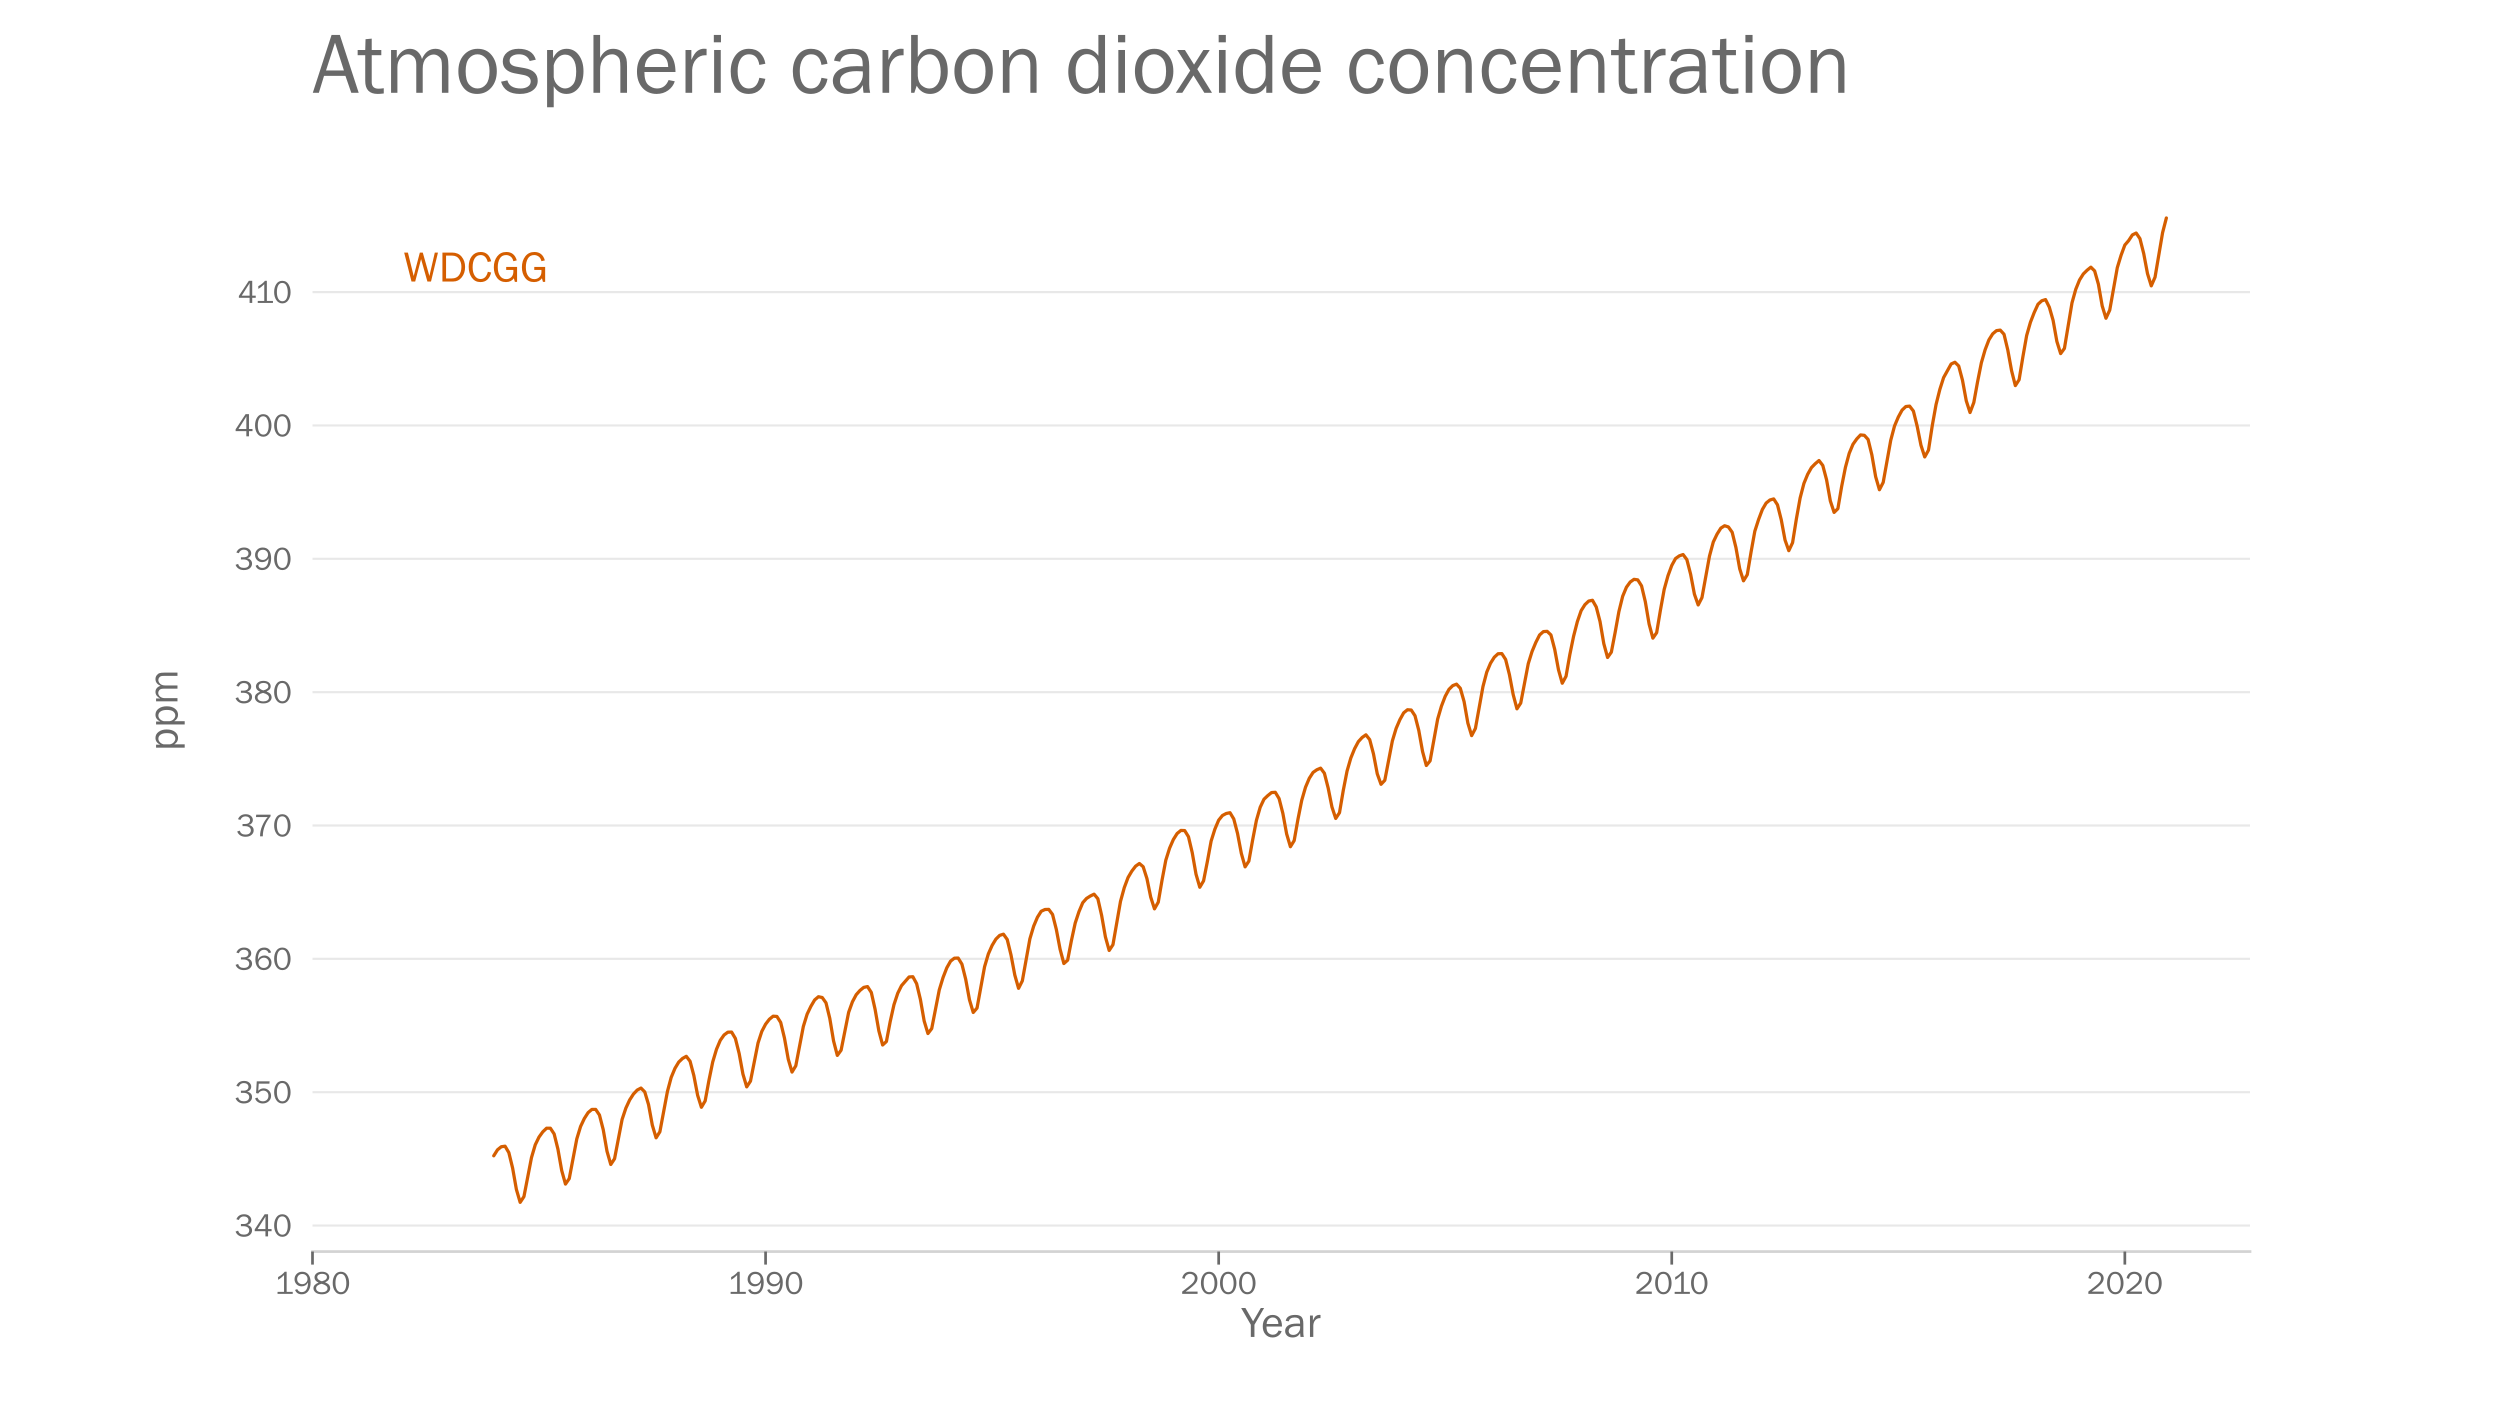 <?xml version="1.0" encoding="utf-8" standalone="no"?>
<!DOCTYPE svg PUBLIC "-//W3C//DTD SVG 1.1//EN"
  "http://www.w3.org/Graphics/SVG/1.1/DTD/svg11.dtd">
<!-- Created with matplotlib (https://matplotlib.org/) -->
<svg height="648pt" version="1.1" viewBox="0 0 1152 648" width="1152pt" xmlns="http://www.w3.org/2000/svg" xmlns:xlink="http://www.w3.org/1999/xlink">
 <defs>
  <style type="text/css">*{stroke-linecap:butt;stroke-linejoin:round;}</style>
 </defs>
 <g id="figure_1">
  <g id="patch_1">
   <path d="M 0 648 
L 1152 648 
L 1152 0 
L 0 0 
z
" style="fill:#ffffff;"/>
  </g>
  <g id="axes_1">
   <g id="patch_2">
    <path d="M 144 576.72 
L 1036.8 576.72 
L 1036.8 77.76 
L 144 77.76 
z
" style="fill:none;"/>
   </g>
   <g id="patch_3">
    <path d="M 144 576.72 
L 1036.8 576.72 
" style="fill:none;stroke:#d3d3d3;stroke-linecap:square;stroke-linejoin:miter;stroke-width:1.25;"/>
   </g>
   <g id="matplotlib.axis_1">
    <g id="xtick_1">
     <g id="line2d_1">
      <defs>
       <path d="M 0 0 
L 0 6 
" id="m686fba9d34" style="stroke:#696969;stroke-width:1.25;"/>
      </defs>
      <g>
       <use style="fill:#696969;stroke:#696969;stroke-width:1.25;" x="144" xlink:href="#m686fba9d34" y="576.72"/>
      </g>
     </g>
     <g id="text_1">
      <!-- 1980 -->
      <g style="fill:#696969;" transform="translate(126.511 596.218)scale(0.15 -0.15)">
       <defs>
        <path d="M 55.859 6.203 
L 55.859 0 
L 9.188 0 
L 9.188 6.203 
L 29.203 6.203 
L 29.203 57.672 
Q 20.359 48.438 10.844 43.266 
L 10.844 51.656 
Q 23.969 58.547 31.203 68.016 
L 37.156 68.016 
L 37.156 6.203 
z
" id="FranklinGothic-Book-49"/>
        <path d="M 5.719 12.156 
L 12.406 14.594 
Q 16.547 5.375 26.375 5.375 
Q 35.891 5.375 40.703 13.375 
Q 45.516 21.391 45.656 35.109 
Q 39.109 23.094 25.984 23.094 
Q 16.703 23.094 10.406 29.422 
Q 4.109 35.75 4.109 45.062 
Q 4.109 54.547 10.719 61.281 
Q 17.328 68.016 27.594 68.016 
Q 40.141 68.016 46.828 59.203 
Q 53.516 50.391 53.516 34.969 
Q 53.516 18.75 46.438 8.719 
Q 39.359 -1.312 26.266 -1.312 
Q 10.984 -1.312 5.719 12.156 
z
M 27.828 29.781 
Q 34.719 29.781 39.375 34.594 
Q 44.047 39.406 44.047 45.844 
Q 44.047 52.094 39.625 56.578 
Q 35.203 61.078 27.984 61.078 
Q 20.656 61.078 16.406 56.469 
Q 12.156 51.859 12.156 45.219 
Q 12.156 38.094 16.859 33.938 
Q 21.578 29.781 27.828 29.781 
z
" id="FranklinGothic-Book-57"/>
        <path d="M 19.484 34.578 
Q 6.844 40.094 6.844 50.594 
Q 6.844 58.203 13.141 63.109 
Q 19.438 68.016 29.828 68.016 
Q 40.094 68.016 46.141 63.297 
Q 52.203 58.594 52.203 50.984 
Q 52.203 40.375 39.266 35.797 
Q 49.703 30.953 52.359 26.453 
Q 55.031 21.969 55.031 17.484 
Q 55.031 9.469 48.219 4.078 
Q 41.406 -1.312 29.734 -1.312 
Q 17.281 -1.312 10.438 4.172 
Q 3.609 9.672 3.609 17.234 
Q 3.609 28.516 19.484 34.578 
z
M 29.594 38.719 
Q 37.984 40.969 41.453 43.891 
Q 44.922 46.828 44.922 51.219 
Q 44.922 56.344 40.797 59 
Q 36.672 61.672 29.938 61.672 
Q 23.484 61.672 19.375 58.859 
Q 15.281 56.062 15.281 51.312 
Q 15.281 46.625 19.844 43.203 
Q 24.422 39.797 29.594 38.719 
z
M 28.656 31.062 
Q 11.766 27.047 11.766 16.938 
Q 11.766 11.672 16.375 8.328 
Q 21 4.984 29.984 4.984 
Q 37.594 4.984 42.234 8.25 
Q 46.875 11.531 46.875 16.609 
Q 46.875 26.312 28.656 31.062 
z
" id="FranklinGothic-Book-56"/>
        <path d="M 29.391 -1.312 
Q 17.875 -1.312 10.984 8.672 
Q 4.109 18.656 4.109 33.453 
Q 4.109 48 10.641 58 
Q 17.188 68.016 29.156 68.016 
Q 41.656 68.016 48.125 57.562 
Q 54.594 47.125 54.594 33.062 
Q 54.594 19.281 47.953 8.984 
Q 41.312 -1.312 29.391 -1.312 
z
M 29.438 5.219 
Q 37.891 5.219 41.938 12.859 
Q 46 20.516 46 32.078 
Q 46 44.734 41.844 53.125 
Q 37.703 61.531 29.047 61.531 
Q 20.703 61.531 16.625 53.859 
Q 12.547 46.188 12.547 33.688 
Q 12.547 20.703 16.844 12.953 
Q 21.141 5.219 29.438 5.219 
z
" id="FranklinGothic-Book-48"/>
       </defs>
       <use xlink:href="#FranklinGothic-Book-49"/>
       <use x="57.268" xlink:href="#FranklinGothic-Book-57"/>
       <use x="115.91" xlink:href="#FranklinGothic-Book-56"/>
       <use x="174.553" xlink:href="#FranklinGothic-Book-48"/>
      </g>
     </g>
    </g>
    <g id="xtick_2">
     <g id="line2d_2">
      <g>
       <use style="fill:#696969;stroke:#696969;stroke-width:1.25;" x="352.781" xlink:href="#m686fba9d34" y="576.72"/>
      </g>
     </g>
     <g id="text_2">
      <!-- 1990 -->
      <g style="fill:#696969;" transform="translate(335.292 596.218)scale(0.15 -0.15)">
       <use xlink:href="#FranklinGothic-Book-49"/>
       <use x="57.268" xlink:href="#FranklinGothic-Book-57"/>
       <use x="115.91" xlink:href="#FranklinGothic-Book-57"/>
       <use x="174.553" xlink:href="#FranklinGothic-Book-48"/>
      </g>
     </g>
    </g>
    <g id="xtick_3">
     <g id="line2d_3">
      <g>
       <use style="fill:#696969;stroke:#696969;stroke-width:1.25;" x="561.562" xlink:href="#m686fba9d34" y="576.72"/>
      </g>
     </g>
     <g id="text_3">
      <!-- 2000 -->
      <g style="fill:#696969;" transform="translate(543.97 596.218)scale(0.15 -0.15)">
       <defs>
        <path d="M 52.484 6.938 
L 52.484 0 
L 5.172 0 
L 5.172 6.938 
Q 33.203 27.938 38.594 34.594 
Q 44 41.266 44 47.797 
Q 44 53.906 39.453 57.656 
Q 34.906 61.422 29 61.422 
Q 22.906 61.422 18.219 57.297 
Q 13.531 53.172 12.938 46.094 
L 5.172 48.438 
Q 10.062 68.016 29.109 68.016 
Q 39.406 68.016 45.844 62.156 
Q 52.297 56.297 52.297 47.859 
Q 52.297 42.047 49.234 36.672 
Q 46.188 31.297 37.688 23.828 
Q 29.203 16.359 15.719 6.938 
z
" id="FranklinGothic-Book-50"/>
       </defs>
       <use xlink:href="#FranklinGothic-Book-50"/>
       <use x="58.643" xlink:href="#FranklinGothic-Book-48"/>
       <use x="117.285" xlink:href="#FranklinGothic-Book-48"/>
       <use x="175.928" xlink:href="#FranklinGothic-Book-48"/>
      </g>
     </g>
    </g>
    <g id="xtick_4">
     <g id="line2d_4">
      <g>
       <use style="fill:#696969;stroke:#696969;stroke-width:1.25;" x="770.343" xlink:href="#m686fba9d34" y="576.72"/>
      </g>
     </g>
     <g id="text_4">
      <!-- 2010 -->
      <g style="fill:#696969;" transform="translate(753.276 596.218)scale(0.15 -0.15)">
       <use xlink:href="#FranklinGothic-Book-50"/>
       <use x="58.643" xlink:href="#FranklinGothic-Book-48"/>
       <use x="113.535" xlink:href="#FranklinGothic-Book-49"/>
       <use x="168.928" xlink:href="#FranklinGothic-Book-48"/>
      </g>
     </g>
    </g>
    <g id="xtick_5">
     <g id="line2d_5">
      <g>
       <use style="fill:#696969;stroke:#696969;stroke-width:1.25;" x="979.124" xlink:href="#m686fba9d34" y="576.72"/>
      </g>
     </g>
     <g id="text_5">
      <!-- 2020 -->
      <g style="fill:#696969;" transform="translate(961.532 596.218)scale(0.15 -0.15)">
       <use xlink:href="#FranklinGothic-Book-50"/>
       <use x="58.643" xlink:href="#FranklinGothic-Book-48"/>
       <use x="117.285" xlink:href="#FranklinGothic-Book-50"/>
       <use x="175.928" xlink:href="#FranklinGothic-Book-48"/>
      </g>
     </g>
    </g>
    <g id="text_6">
     <!-- Year -->
     <g style="fill:#696969;" transform="translate(572.109 616.048)scale(0.2 -0.2)">
      <defs>
       <path d="M 52 66.656 
L 29.688 28.031 
L 29.688 0 
L 21.344 0 
L 21.344 28.031 
L -0.984 66.656 
L 8.844 66.656 
L 26.562 35.984 
L 44.391 66.656 
z
" id="FranklinGothic-Book-89"/>
       <path d="M 40.234 14.703 
L 47.359 13.234 
Q 45.406 6.938 39.734 2.812 
Q 34.078 -1.312 26.422 -1.312 
Q 16.312 -1.312 10.062 5.781 
Q 3.812 12.891 3.812 24.422 
Q 3.812 36.188 10.297 43.438 
Q 16.797 50.688 26.609 50.688 
Q 36.281 50.688 42.156 44 
Q 48.047 37.312 48.188 23.969 
L 12.359 23.969 
Q 12.359 12.797 17.047 8.891 
Q 21.734 4.984 26.953 4.984 
Q 36.375 4.984 40.234 14.703 
z
M 39.797 29.688 
Q 39.703 33.844 38.422 37.062 
Q 37.156 40.281 34.125 42.547 
Q 31.109 44.828 26.859 44.828 
Q 21.141 44.828 17.156 40.719 
Q 13.188 36.625 12.703 29.688 
z
" id="FranklinGothic-Book-101"/>
       <path d="M 46.297 0 
L 38.672 0 
Q 38.234 2.344 37.797 8.891 
Q 32.719 -1.312 20.516 -1.312 
Q 12.203 -1.312 7.766 3.078 
Q 3.328 7.469 3.328 13.625 
Q 3.328 21.094 9.672 25.906 
Q 16.016 30.719 31.25 30.719 
Q 33.297 30.719 37.797 30.516 
Q 37.797 36.375 36.891 38.984 
Q 35.984 41.609 33.047 43.172 
Q 30.125 44.734 25.344 44.734 
Q 13.672 44.734 11.766 35.844 
L 4.688 37.062 
Q 7.281 50.688 26.469 50.688 
Q 36.672 50.688 40.938 46.172 
Q 45.219 41.656 45.219 30.516 
L 45.219 9.578 
Q 45.219 4.344 46.297 0 
z
M 37.797 24.656 
Q 33.109 24.953 30.672 24.953 
Q 21.578 24.953 16.547 21.969 
Q 11.531 19 11.531 13.281 
Q 11.531 9.672 14.234 7.125 
Q 16.938 4.594 22.078 4.594 
Q 29 4.594 33.469 9.625 
Q 37.938 14.656 37.938 21.438 
Q 37.938 22.797 37.797 24.656 
z
" id="FranklinGothic-Book-97"/>
       <path d="M 15.328 0 
L 7.672 0 
L 7.672 49.312 
L 14.406 49.312 
L 14.406 37.797 
Q 17.969 45.953 21.547 48.359 
Q 25.141 50.781 28.906 50.781 
Q 30.078 50.781 31.938 50.594 
L 31.938 43.266 
L 30.375 43.266 
Q 24.031 43.266 19.828 38.531 
Q 15.625 33.797 15.328 26.078 
z
" id="FranklinGothic-Book-114"/>
      </defs>
      <use xlink:href="#FranklinGothic-Book-89"/>
      <use x="45.025" xlink:href="#FranklinGothic-Book-101"/>
      <use x="97.076" xlink:href="#FranklinGothic-Book-97"/>
      <use x="149.957" xlink:href="#FranklinGothic-Book-114"/>
     </g>
    </g>
   </g>
   <g id="matplotlib.axis_2">
    <g id="ytick_1">
     <g id="line2d_6">
      <path clip-path="url(#pc00172d895)" d="M 144 564.732 
L 1036.8 564.732 
" style="fill:none;stroke:#d3d3d3;stroke-linecap:round;stroke-opacity:0.5;"/>
     </g>
     <g id="text_7">
      <!-- 340 -->
      <g style="fill:#696969;" transform="translate(108.112 569.731)scale(0.15 -0.15)">
       <defs>
        <path d="M 19.344 31.344 
L 19.344 37.984 
L 26.953 37.984 
Q 35.297 37.984 38.891 41.406 
Q 42.484 44.828 42.484 49.703 
Q 42.484 55.078 38.469 58.219 
Q 34.469 61.375 28.422 61.375 
Q 17.188 61.375 12.891 50.531 
L 5.375 52.688 
Q 11.812 68.016 29.203 68.016 
Q 38.969 68.016 44.969 62.812 
Q 50.984 57.625 50.984 50.297 
Q 50.984 44.625 47.359 40.406 
Q 43.75 36.188 38.094 35.109 
Q 44.438 34.188 49 29.781 
Q 53.562 25.391 53.562 18.406 
Q 53.562 10.062 46.766 4.375 
Q 39.984 -1.312 28.172 -1.312 
Q 18.797 -1.312 12.125 3.125 
Q 5.469 7.562 2.938 14.938 
L 10.688 17.531 
Q 14.203 5.469 28.031 5.469 
Q 37.016 5.469 40.938 9.297 
Q 44.875 13.141 44.875 18.453 
Q 44.875 24.219 40.156 27.781 
Q 35.453 31.344 26.953 31.344 
z
" id="FranklinGothic-Book-51"/>
        <path d="M 44.094 0 
L 36.031 0 
L 36.031 15.875 
L 3.078 15.875 
L 3.078 21.484 
L 33.641 68.062 
L 44.094 68.062 
L 44.094 22.469 
L 54.891 22.469 
L 54.891 15.875 
L 44.094 15.875 
z
M 36.031 22.469 
L 36.031 54 
Q 36.031 57.422 36.188 61.375 
Q 34.078 57.516 32.562 55.125 
L 11.766 22.469 
z
" id="FranklinGothic-Book-52"/>
       </defs>
       <use xlink:href="#FranklinGothic-Book-51"/>
       <use x="58.643" xlink:href="#FranklinGothic-Book-52"/>
       <use x="117.285" xlink:href="#FranklinGothic-Book-48"/>
      </g>
     </g>
    </g>
    <g id="ytick_2">
     <g id="line2d_7">
      <path clip-path="url(#pc00172d895)" d="M 144 503.285 
L 1036.8 503.285 
" style="fill:none;stroke:#d3d3d3;stroke-linecap:round;stroke-opacity:0.5;"/>
     </g>
     <g id="text_8">
      <!-- 350 -->
      <g style="fill:#696969;" transform="translate(108.112 508.284)scale(0.15 -0.15)">
       <defs>
        <path d="M 48.875 66.656 
L 48.188 59.469 
L 15.438 59.469 
L 14.016 37.844 
Q 21.438 45.125 30.328 45.125 
Q 39.703 45.125 46.516 38.625 
Q 53.328 32.125 53.328 22.016 
Q 53.328 11.766 45.922 5.219 
Q 38.531 -1.312 27.828 -1.312 
Q 19.438 -1.312 12.891 3.078 
Q 6.344 7.469 4.297 14.453 
L 11.422 16.891 
Q 15.828 5.281 27.938 5.281 
Q 35.891 5.281 40.578 9.984 
Q 45.266 14.703 45.266 22.016 
Q 45.266 29.688 40.625 33.984 
Q 35.984 38.281 29.5 38.281 
Q 20.016 38.281 13.812 29.203 
L 7.234 30.609 
L 9.375 66.656 
z
" id="FranklinGothic-Book-53"/>
       </defs>
       <use xlink:href="#FranklinGothic-Book-51"/>
       <use x="58.643" xlink:href="#FranklinGothic-Book-53"/>
       <use x="117.285" xlink:href="#FranklinGothic-Book-48"/>
      </g>
     </g>
    </g>
    <g id="ytick_3">
     <g id="line2d_8">
      <path clip-path="url(#pc00172d895)" d="M 144 441.838 
L 1036.8 441.838 
" style="fill:none;stroke:#d3d3d3;stroke-linecap:round;stroke-opacity:0.5;"/>
     </g>
     <g id="text_9">
      <!-- 360 -->
      <g style="fill:#696969;" transform="translate(108.112 446.837)scale(0.15 -0.15)">
       <defs>
        <path d="M 53.562 53.031 
L 46.047 50.984 
Q 42.188 61.141 31.984 61.141 
Q 13.234 61.141 12.797 30.125 
Q 15.766 37.016 21.234 40.328 
Q 26.703 43.656 32.812 43.656 
Q 42.094 43.656 48.359 37.188 
Q 54.641 30.719 54.641 21.688 
Q 54.641 12.312 47.969 5.5 
Q 41.312 -1.312 30.906 -1.312 
Q 19.094 -1.312 12.078 7.594 
Q 5.078 16.5 5.078 31.844 
Q 5.078 46.828 11.688 57.422 
Q 18.312 68.016 32.172 68.016 
Q 48.141 68.016 53.562 53.031 
z
M 30.766 5.375 
Q 37.844 5.375 42.359 10.031 
Q 46.875 14.703 46.875 21.234 
Q 46.875 27.688 42.453 32.297 
Q 38.031 36.922 31.5 36.922 
Q 24.75 36.922 19.719 32.078 
Q 14.703 27.25 14.703 20.75 
Q 14.703 14.75 19.188 10.062 
Q 23.688 5.375 30.766 5.375 
z
" id="FranklinGothic-Book-54"/>
       </defs>
       <use xlink:href="#FranklinGothic-Book-51"/>
       <use x="58.643" xlink:href="#FranklinGothic-Book-54"/>
       <use x="117.285" xlink:href="#FranklinGothic-Book-48"/>
      </g>
     </g>
    </g>
    <g id="ytick_4">
     <g id="line2d_9">
      <path clip-path="url(#pc00172d895)" d="M 144 380.391 
L 1036.8 380.391 
" style="fill:none;stroke:#d3d3d3;stroke-linecap:round;stroke-opacity:0.5;"/>
     </g>
     <g id="text_10">
      <!-- 370 -->
      <g style="fill:#696969;" transform="translate(108.862 385.391)scale(0.15 -0.15)">
       <defs>
        <path d="M 28.078 0 
L 19.484 0 
Q 19.484 16.75 26.312 32.594 
Q 33.156 48.438 43.062 59.328 
L 6.891 59.328 
L 7.719 66.656 
L 51.766 66.656 
L 51.766 61.672 
Q 39.844 47.312 33.938 31.781 
Q 28.031 16.266 28.031 2.297 
Q 28.031 1.516 28.078 0 
z
" id="FranklinGothic-Book-55"/>
       </defs>
       <use xlink:href="#FranklinGothic-Book-51"/>
       <use x="53.643" xlink:href="#FranklinGothic-Book-55"/>
       <use x="112.285" xlink:href="#FranklinGothic-Book-48"/>
      </g>
     </g>
    </g>
    <g id="ytick_5">
     <g id="line2d_10">
      <path clip-path="url(#pc00172d895)" d="M 144 318.945 
L 1036.8 318.945 
" style="fill:none;stroke:#d3d3d3;stroke-linecap:round;stroke-opacity:0.5;"/>
     </g>
     <g id="text_11">
      <!-- 380 -->
      <g style="fill:#696969;" transform="translate(108.112 323.944)scale(0.15 -0.15)">
       <use xlink:href="#FranklinGothic-Book-51"/>
       <use x="58.643" xlink:href="#FranklinGothic-Book-56"/>
       <use x="117.285" xlink:href="#FranklinGothic-Book-48"/>
      </g>
     </g>
    </g>
    <g id="ytick_6">
     <g id="line2d_11">
      <path clip-path="url(#pc00172d895)" d="M 144 257.498 
L 1036.8 257.498 
" style="fill:none;stroke:#d3d3d3;stroke-linecap:round;stroke-opacity:0.5;"/>
     </g>
     <g id="text_12">
      <!-- 390 -->
      <g style="fill:#696969;" transform="translate(108.112 262.497)scale(0.15 -0.15)">
       <use xlink:href="#FranklinGothic-Book-51"/>
       <use x="58.643" xlink:href="#FranklinGothic-Book-57"/>
       <use x="117.285" xlink:href="#FranklinGothic-Book-48"/>
      </g>
     </g>
    </g>
    <g id="ytick_7">
     <g id="line2d_12">
      <path clip-path="url(#pc00172d895)" d="M 144 196.051 
L 1036.8 196.051 
" style="fill:none;stroke:#d3d3d3;stroke-linecap:round;stroke-opacity:0.5;"/>
     </g>
     <g id="text_13">
      <!-- 400 -->
      <g style="fill:#696969;" transform="translate(108.112 201.05)scale(0.15 -0.15)">
       <use xlink:href="#FranklinGothic-Book-52"/>
       <use x="58.643" xlink:href="#FranklinGothic-Book-48"/>
       <use x="117.285" xlink:href="#FranklinGothic-Book-48"/>
      </g>
     </g>
    </g>
    <g id="ytick_8">
     <g id="line2d_13">
      <path clip-path="url(#pc00172d895)" d="M 144 134.604 
L 1036.8 134.604 
" style="fill:none;stroke:#d3d3d3;stroke-linecap:round;stroke-opacity:0.5;"/>
     </g>
     <g id="text_14">
      <!-- 410 -->
      <g style="fill:#696969;" transform="translate(109.612 139.604)scale(0.15 -0.15)">
       <use xlink:href="#FranklinGothic-Book-52"/>
       <use x="51.893" xlink:href="#FranklinGothic-Book-49"/>
       <use x="107.285" xlink:href="#FranklinGothic-Book-48"/>
      </g>
     </g>
    </g>
    <g id="text_15">
     <!-- ppm -->
     <g style="fill:#696969;" transform="translate(81.78 346.063)rotate(-90)scale(0.2 -0.2)">
      <defs>
       <path d="M 15.328 -16.656 
L 7.672 -16.656 
L 7.672 49.312 
L 14.547 49.312 
L 14.547 39.75 
Q 19.781 50.688 30.125 50.688 
Q 38.875 50.688 44.234 43.375 
Q 49.609 36.078 49.609 24.906 
Q 49.609 12.844 44.094 5.766 
Q 38.578 -1.312 29.938 -1.312 
Q 20.656 -1.312 15.328 7.516 
z
M 15.328 31.781 
L 15.328 17.922 
Q 16.062 12.312 20.062 8.641 
Q 24.078 4.984 28.422 4.984 
Q 33.453 4.984 37.328 9.375 
Q 41.219 13.766 41.219 24.562 
Q 41.219 33.891 37.703 38.938 
Q 34.188 44 28.375 44 
Q 23.781 44 20.141 40.422 
Q 16.5 36.859 15.328 31.781 
z
" id="FranklinGothic-Book-112"/>
       <path d="M 73.734 0 
L 66.266 0 
L 66.266 30.672 
Q 66.266 35.406 65.594 37.766 
Q 64.938 40.141 62.391 42.109 
Q 59.859 44.094 56.688 44.094 
Q 52.297 44.094 48.219 40.062 
Q 44.141 36.031 44.141 27.781 
L 44.141 0 
L 36.719 0 
L 36.719 32.469 
Q 36.719 38.969 33.609 41.656 
Q 30.516 44.344 27.094 44.344 
Q 22.219 44.344 18.594 40.141 
Q 14.984 35.938 14.984 29.5 
L 14.984 0 
L 7.672 0 
L 7.672 49.312 
L 14.266 49.312 
L 14.266 39.844 
Q 19.781 50.688 29.438 50.688 
Q 34.766 50.688 38.469 47.219 
Q 42.188 43.75 43.266 38.875 
Q 48.344 50.688 58.844 50.688 
Q 63.875 50.688 67.656 47.797 
Q 71.438 44.922 72.578 41.188 
Q 73.734 37.453 73.734 30.672 
z
" id="FranklinGothic-Book-109"/>
      </defs>
      <use xlink:href="#FranklinGothic-Book-112"/>
      <use x="53.418" xlink:href="#FranklinGothic-Book-112"/>
      <use x="106.836" xlink:href="#FranklinGothic-Book-109"/>
     </g>
    </g>
   </g>
   <g id="text_16">
    <!-- Atmospheric carbon dioxide concentration -->
    <g style="fill:#696969;" transform="translate(144 42.76)scale(0.4 -0.4)">
     <defs>
      <path d="M 53.219 0 
L 44.672 0 
L 37.938 19.484 
L 13.281 19.484 
L 7.328 0 
L 0.344 0 
L 21.969 66.656 
L 31.5 66.656 
z
M 36.188 25.734 
L 25.922 57.766 
L 15.578 25.734 
z
" id="FranklinGothic-Book-65"/>
      <path d="M 30.031 5.281 
L 30.031 -0.781 
Q 25.984 -1.312 23 -1.312 
Q 8.688 -1.312 8.688 13.625 
L 8.688 43.312 
L -0.047 43.312 
L -0.047 49.312 
L 8.688 49.312 
L 9.031 61.719 
L 16.156 62.406 
L 16.156 49.312 
L 27.203 49.312 
L 27.203 43.312 
L 16.156 43.312 
L 16.156 12.359 
Q 16.156 4.734 24.078 4.734 
Q 26.703 4.734 30.031 5.281 
z
" id="FranklinGothic-Book-116"/>
      <path d="M 25.344 -1.312 
Q 15.188 -1.312 9.5 6.203 
Q 3.812 13.719 3.812 24.859 
Q 3.812 36.625 10.203 43.656 
Q 16.609 50.688 26.125 50.688 
Q 36.328 50.688 42.203 43.281 
Q 48.094 35.891 48.094 24.812 
Q 48.094 13.281 41.75 5.984 
Q 35.406 -1.312 25.344 -1.312 
z
M 25.922 4.984 
Q 31.781 4.984 35.734 9.812 
Q 39.703 14.656 39.703 24.859 
Q 39.703 35.109 35.547 39.719 
Q 31.391 44.344 25.828 44.344 
Q 20.125 44.344 16.156 39.672 
Q 12.203 35.016 12.203 24.906 
Q 12.203 14.203 16.156 9.594 
Q 20.125 4.984 25.922 4.984 
z
" id="FranklinGothic-Book-111"/>
      <path d="M 1.031 12.797 
L 8.344 14.312 
Q 10.797 4.984 23.781 4.984 
Q 28.562 4.984 31.875 7.125 
Q 35.203 9.281 35.203 13.188 
Q 35.203 19 26.766 20.562 
L 16.359 22.516 
Q 10.25 23.688 6.641 27.094 
Q 3.031 30.516 3.031 36.141 
Q 3.031 42.328 7.953 46.5 
Q 12.891 50.688 21.234 50.688 
Q 37.312 50.688 41.062 38.141 
L 34.031 36.625 
Q 31 44.344 21.578 44.344 
Q 16.891 44.344 13.891 42.406 
Q 10.891 40.484 10.891 37.016 
Q 10.891 31.547 18.562 30.125 
L 28.172 28.422 
Q 43.266 25.688 43.266 13.812 
Q 43.266 7.031 37.641 2.859 
Q 32.031 -1.312 22.703 -1.312 
Q 5.172 -1.312 1.031 12.797 
z
" id="FranklinGothic-Book-115"/>
      <path d="M 46.344 0 
L 38.672 0 
L 38.672 29.938 
Q 38.672 35.203 38.016 37.844 
Q 37.359 40.484 34.891 42.406 
Q 32.422 44.344 29.203 44.344 
Q 23.297 44.344 19.312 39.5 
Q 15.328 34.672 15.328 26.562 
L 15.328 0 
L 7.672 0 
L 7.672 66.656 
L 15.328 66.656 
L 15.328 40.234 
Q 20.562 50.688 30.281 50.688 
Q 34.625 50.688 38.016 48.969 
Q 41.406 47.266 43.203 44.484 
Q 45.016 41.703 45.672 38.984 
Q 46.344 36.281 46.344 29.938 
z
" id="FranklinGothic-Book-104"/>
      <path d="M 15.578 66.656 
L 15.578 58.156 
L 7.328 58.156 
L 7.328 66.656 
z
M 15.328 49.312 
L 15.328 0 
L 7.672 0 
L 7.672 49.312 
z
" id="FranklinGothic-Book-105"/>
      <path d="M 36.812 17.281 
L 43.75 16.062 
Q 42.281 7.906 37.25 3.297 
Q 32.234 -1.312 24.703 -1.312 
Q 14.5 -1.312 9.156 6.203 
Q 3.812 13.719 3.812 24.562 
Q 3.812 35.797 9.453 43.234 
Q 15.094 50.688 24.812 50.688 
Q 32.859 50.688 37.719 45.875 
Q 42.578 41.062 43.75 33.453 
L 36.812 32.125 
Q 34.859 44.344 25 44.344 
Q 18.656 44.344 15.234 38.938 
Q 11.812 33.547 11.812 24.953 
Q 11.812 15.484 15.203 10.234 
Q 18.609 4.984 24.75 4.984 
Q 34.281 4.984 36.812 17.281 
z
" id="FranklinGothic-Book-99"/>
      <path id="FranklinGothic-Book-32"/>
      <path d="M 11.375 0 
L 7.672 0 
L 7.672 66.656 
L 15.328 66.656 
L 15.328 41.109 
Q 20.609 50.688 29.891 50.688 
Q 38.375 50.688 44.109 44 
Q 49.859 37.312 49.859 24.562 
Q 49.859 13.578 44.219 6.125 
Q 38.578 -1.312 29.547 -1.312 
Q 19.484 -1.312 14.109 8.156 
z
M 15.328 19.344 
Q 15.875 11.766 20 8.344 
Q 24.125 4.938 28.719 4.938 
Q 34.578 4.938 38.156 10.016 
Q 41.75 15.094 41.75 23.922 
Q 41.75 33.453 38.281 38.891 
Q 34.812 44.344 28.656 44.344 
Q 23.828 44.344 19.938 40.453 
Q 16.062 36.578 15.328 30.422 
z
" id="FranklinGothic-Book-98"/>
      <path d="M 46.531 0 
L 39.359 0 
L 39.359 31.688 
Q 39.359 38.531 36.375 41.312 
Q 33.406 44.094 29.156 44.094 
Q 23.297 44.094 19.312 39.406 
Q 15.328 34.719 15.328 27.047 
L 15.328 0 
L 7.672 0 
L 7.672 49.312 
L 14.797 49.312 
L 14.797 40.234 
Q 20.797 50.688 30.375 50.688 
Q 35.891 50.688 39.766 47.828 
Q 43.656 44.969 45.094 41.406 
Q 46.531 37.844 46.531 28.516 
z
" id="FranklinGothic-Book-110"/>
      <path d="M 46.188 66.656 
L 46.188 0 
L 39.203 0 
L 39.203 8.453 
Q 34.031 -1.312 23.641 -1.312 
Q 14.984 -1.312 9.422 5.938 
Q 3.859 13.188 3.859 24.266 
Q 3.859 35.594 9.375 43.141 
Q 14.891 50.688 24.031 50.688 
Q 32.906 50.688 38.531 42.578 
L 38.531 66.656 
z
M 38.531 30.281 
Q 38.531 36.766 34.562 40.672 
Q 30.609 44.578 25.344 44.578 
Q 19.625 44.578 15.938 39.5 
Q 12.25 34.422 12.25 25.25 
Q 12.25 15.328 15.641 10.156 
Q 19.047 4.984 24.953 4.984 
Q 30.328 4.984 34.422 9.469 
Q 38.531 13.969 38.531 20.016 
z
" id="FranklinGothic-Book-100"/>
      <path d="M 42.047 0 
L 33.203 0 
L 20.656 20.016 
L 7.812 0 
L 0.344 0 
L 16.938 25.594 
L 1.953 49.312 
L 10.797 49.312 
L 21.344 32.469 
L 32.078 49.312 
L 39.453 49.312 
L 25.094 27.25 
z
" id="FranklinGothic-Book-120"/>
     </defs>
     <use xlink:href="#FranklinGothic-Book-65"/>
     <use x="52.064" xlink:href="#FranklinGothic-Book-116"/>
     <use x="82.826" xlink:href="#FranklinGothic-Book-109"/>
     <use x="164.223" xlink:href="#FranklinGothic-Book-111"/>
     <use x="216.176" xlink:href="#FranklinGothic-Book-115"/>
     <use x="262.562" xlink:href="#FranklinGothic-Book-112"/>
     <use x="315.98" xlink:href="#FranklinGothic-Book-104"/>
     <use x="369.984" xlink:href="#FranklinGothic-Book-101"/>
     <use x="422.035" xlink:href="#FranklinGothic-Book-114"/>
     <use x="454.994" xlink:href="#FranklinGothic-Book-105"/>
     <use x="477.943" xlink:href="#FranklinGothic-Book-99"/>
     <use x="524.525" xlink:href="#FranklinGothic-Book-32"/>
     <use x="549.525" xlink:href="#FranklinGothic-Book-99"/>
     <use x="596.107" xlink:href="#FranklinGothic-Book-97"/>
     <use x="648.988" xlink:href="#FranklinGothic-Book-114"/>
     <use x="681.947" xlink:href="#FranklinGothic-Book-98"/>
     <use x="735.658" xlink:href="#FranklinGothic-Book-111"/>
     <use x="787.611" xlink:href="#FranklinGothic-Book-110"/>
     <use x="841.811" xlink:href="#FranklinGothic-Book-32"/>
     <use x="866.811" xlink:href="#FranklinGothic-Book-100"/>
     <use x="920.668" xlink:href="#FranklinGothic-Book-105"/>
     <use x="943.617" xlink:href="#FranklinGothic-Book-111"/>
     <use x="994.195" xlink:href="#FranklinGothic-Book-120"/>
     <use x="1036.578" xlink:href="#FranklinGothic-Book-105"/>
     <use x="1059.527" xlink:href="#FranklinGothic-Book-100"/>
     <use x="1113.385" xlink:href="#FranklinGothic-Book-101"/>
     <use x="1165.436" xlink:href="#FranklinGothic-Book-32"/>
     <use x="1190.436" xlink:href="#FranklinGothic-Book-99"/>
     <use x="1237.018" xlink:href="#FranklinGothic-Book-111"/>
     <use x="1288.971" xlink:href="#FranklinGothic-Book-110"/>
     <use x="1343.17" xlink:href="#FranklinGothic-Book-99"/>
     <use x="1389.752" xlink:href="#FranklinGothic-Book-101"/>
     <use x="1441.803" xlink:href="#FranklinGothic-Book-110"/>
     <use x="1496.002" xlink:href="#FranklinGothic-Book-116"/>
     <use x="1526.764" xlink:href="#FranklinGothic-Book-114"/>
     <use x="1559.723" xlink:href="#FranklinGothic-Book-97"/>
     <use x="1612.604" xlink:href="#FranklinGothic-Book-116"/>
     <use x="1643.365" xlink:href="#FranklinGothic-Book-105"/>
     <use x="1666.314" xlink:href="#FranklinGothic-Book-111"/>
     <use x="1718.268" xlink:href="#FranklinGothic-Book-110"/>
    </g>
   </g>
   <g id="legend_1">
    <g id="line2d_14"/>
    <g id="text_17">
     <!-- WDCGG -->
     <g style="fill:#d55e00;" transform="translate(185.856 129.718)scale(0.2 -0.2)">
      <defs>
       <path d="M 79.828 66.656 
L 63.766 0 
L 55.422 0 
L 40.875 51.703 
L 27.344 0 
L 18.797 0 
L 1.906 66.656 
L 10.547 66.656 
L 23.875 12.641 
L 38.031 66.656 
L 44.781 66.656 
L 60.062 12.641 
L 72.516 66.656 
z
" id="FranklinGothic-Book-87"/>
       <path d="M 8.344 0 
L 8.344 66.656 
L 30.719 66.656 
Q 44.828 66.656 52.688 57.031 
Q 60.547 47.406 60.547 33.5 
Q 60.547 19.391 52.875 9.688 
Q 45.219 0 33.453 0 
z
M 16.703 7.078 
L 30.219 7.078 
Q 40.969 7.078 46.531 14.5 
Q 52.094 21.922 52.094 34.078 
Q 52.094 43.953 46.797 51.812 
Q 41.5 59.672 30.219 59.672 
L 16.703 59.672 
z
" id="FranklinGothic-Book-68"/>
       <path d="M 48.297 22.406 
L 55.906 20.703 
Q 50.438 -1.312 31.203 -1.312 
Q 18.562 -1.312 11.359 8.891 
Q 4.156 19.094 4.156 33.984 
Q 4.156 49.359 11.672 58.688 
Q 19.188 68.016 31.844 68.016 
Q 50.594 68.016 55.906 46.578 
L 48.047 45.016 
Q 43.75 60.938 31.781 60.938 
Q 22.953 60.938 18.094 53.531 
Q 13.234 46.141 13.234 32.766 
Q 13.234 20.516 18.203 13.109 
Q 23.188 5.719 31.391 5.719 
Q 44.141 5.719 48.297 22.406 
z
" id="FranklinGothic-Book-67"/>
       <path d="M 57.719 33.594 
L 57.719 -0.875 
L 52.594 -0.875 
L 50.297 7.469 
Q 44.141 -1.312 31.984 -1.312 
Q 18.797 -1.312 11.469 8.594 
Q 4.156 18.5 4.156 32.672 
Q 4.156 47.797 11.906 57.906 
Q 19.672 68.016 33.016 68.016 
Q 51.422 68.016 57.031 48.688 
L 49.125 46.781 
Q 47.406 54.203 42.719 57.562 
Q 38.031 60.938 32.469 60.938 
Q 22.609 60.938 17.922 52.969 
Q 13.234 45.016 13.234 33.016 
Q 13.234 20.062 18.484 12.766 
Q 23.734 5.469 32.766 5.469 
Q 39.797 5.469 44.5 10.125 
Q 49.219 14.797 49.219 23 
Q 49.219 24.516 49.125 26.609 
L 32.625 26.609 
L 32.625 33.594 
z
" id="FranklinGothic-Book-71"/>
      </defs>
      <use xlink:href="#FranklinGothic-Book-87"/>
      <use x="81.738" xlink:href="#FranklinGothic-Book-68"/>
      <use x="146.436" xlink:href="#FranklinGothic-Book-67"/>
      <use x="204.346" xlink:href="#FranklinGothic-Book-71"/>
      <use x="269.043" xlink:href="#FranklinGothic-Book-71"/>
     </g>
    </g>
   </g>
   <g id="line2d_15">
    <path clip-path="url(#pc00172d895)" d="M 227.512 532.595 
L 229.252 529.83 
L 230.992 528.417 
L 232.732 528.171 
L 234.472 531.12 
L 236.212 538.248 
L 237.951 548.08 
L 239.691 554.04 
L 241.431 551.398 
L 244.911 533.394 
L 246.651 527.495 
L 248.391 523.931 
L 250.13 521.535 
L 251.87 519.876 
L 253.61 519.876 
L 255.35 522.518 
L 257.09 529.523 
L 258.83 539.354 
L 260.569 545.622 
L 262.309 543.102 
L 265.789 524.791 
L 267.529 519.077 
L 269.269 515.39 
L 271.008 512.686 
L 272.748 511.212 
L 274.488 511.212 
L 276.228 513.792 
L 277.968 520.552 
L 279.708 530.506 
L 281.448 536.589 
L 283.187 533.947 
L 286.667 515.82 
L 288.407 510.597 
L 290.147 506.849 
L 291.887 504.145 
L 293.626 502.302 
L 295.366 501.38 
L 297.106 503.162 
L 298.846 509 
L 300.586 518.462 
L 302.326 524.3 
L 304.065 521.535 
L 307.545 502.978 
L 309.285 496.464 
L 311.025 492.286 
L 312.765 489.398 
L 314.505 487.739 
L 316.244 486.756 
L 317.984 489.029 
L 319.724 495.604 
L 321.464 504.698 
L 323.204 510.228 
L 324.944 507.279 
L 326.683 497.816 
L 328.423 489.337 
L 330.163 483.499 
L 331.903 479.382 
L 333.643 476.924 
L 335.383 475.634 
L 337.122 475.572 
L 338.862 478.522 
L 340.602 485.465 
L 342.342 494.928 
L 344.082 500.827 
L 345.822 498.185 
L 349.301 480.611 
L 351.041 475.265 
L 352.781 471.947 
L 354.521 469.674 
L 356.261 468.26 
L 358.001 468.383 
L 359.74 471.148 
L 361.48 478.338 
L 363.22 488.046 
L 364.96 494.007 
L 366.7 491.119 
L 370.179 472.992 
L 371.919 467.339 
L 373.659 463.713 
L 375.399 460.764 
L 377.139 459.289 
L 378.879 459.658 
L 380.619 462.116 
L 382.358 469.243 
L 384.098 479.628 
L 385.838 486.326 
L 387.578 483.929 
L 391.058 466.478 
L 392.797 461.624 
L 394.537 458.367 
L 396.277 456.401 
L 398.017 454.988 
L 399.757 454.619 
L 401.497 457.323 
L 403.236 465.065 
L 404.976 475.019 
L 406.716 481.533 
L 408.456 479.935 
L 410.196 470.78 
L 411.936 462.976 
L 413.676 457.691 
L 415.415 454.189 
L 418.895 450.195 
L 420.635 450.072 
L 422.375 453.267 
L 424.115 460.518 
L 425.854 470.472 
L 427.594 476.248 
L 429.334 473.975 
L 432.814 456.155 
L 434.554 450.441 
L 436.293 445.955 
L 438.033 442.883 
L 439.773 441.531 
L 441.513 441.47 
L 443.253 444.296 
L 444.993 451.24 
L 446.733 460.702 
L 448.472 466.54 
L 450.212 464.512 
L 453.692 445.464 
L 455.432 439.565 
L 457.172 435.632 
L 458.911 432.744 
L 460.651 431.024 
L 462.391 430.471 
L 464.131 432.928 
L 465.871 440.056 
L 467.611 449.273 
L 469.35 455.418 
L 471.09 451.977 
L 474.57 432.621 
L 476.31 426.784 
L 478.05 422.667 
L 479.79 419.902 
L 481.529 419.103 
L 483.269 419.041 
L 485.009 421.376 
L 486.749 428.258 
L 488.489 437.414 
L 490.229 443.989 
L 491.968 442.453 
L 493.708 433.42 
L 495.448 425.37 
L 497.188 420.086 
L 498.928 415.969 
L 500.668 414.003 
L 502.407 412.897 
L 504.147 412.037 
L 505.887 414.126 
L 507.627 421.807 
L 509.367 431.699 
L 511.107 437.967 
L 512.847 435.325 
L 516.326 415.355 
L 518.066 409.026 
L 519.806 404.356 
L 521.546 401.406 
L 523.286 399.133 
L 525.025 397.904 
L 526.765 399.378 
L 528.505 404.847 
L 530.245 413.388 
L 531.985 418.796 
L 533.725 415.723 
L 535.464 405.585 
L 537.204 396.368 
L 538.944 390.837 
L 540.684 386.843 
L 542.424 384.078 
L 544.164 382.665 
L 545.904 382.726 
L 547.643 385.553 
L 549.383 392.927 
L 551.123 402.82 
L 552.863 408.841 
L 554.603 405.892 
L 556.343 397.044 
L 558.082 387.581 
L 559.822 382.051 
L 561.562 377.934 
L 563.302 375.783 
L 565.042 374.861 
L 566.782 374.493 
L 568.521 377.381 
L 570.261 384.078 
L 572.001 393.234 
L 573.741 399.44 
L 575.481 396.798 
L 577.221 387.028 
L 578.961 377.995 
L 580.7 371.973 
L 582.44 368.286 
L 584.18 366.627 
L 585.92 365.214 
L 587.66 365.091 
L 589.4 367.979 
L 591.139 374.8 
L 592.879 384.263 
L 594.619 390.161 
L 596.359 387.335 
L 598.099 377.503 
L 599.839 368.778 
L 601.578 362.756 
L 603.318 358.639 
L 605.058 355.936 
L 606.798 354.707 
L 608.538 353.969 
L 610.278 356.304 
L 612.018 363.125 
L 613.757 371.85 
L 615.497 377.135 
L 617.237 374.493 
L 618.977 364.231 
L 620.717 355.321 
L 622.457 349.299 
L 624.196 344.998 
L 625.936 341.741 
L 627.676 339.837 
L 629.416 338.608 
L 631.156 340.82 
L 632.896 347.395 
L 634.635 356.55 
L 636.375 361.404 
L 638.115 359.561 
L 641.595 341.434 
L 643.335 335.658 
L 645.075 331.603 
L 646.814 328.469 
L 648.554 327.056 
L 650.294 327.179 
L 652.034 329.821 
L 653.774 336.58 
L 655.514 346.288 
L 657.253 352.74 
L 658.993 350.59 
L 662.473 331.357 
L 664.213 325.397 
L 665.953 320.85 
L 667.692 317.654 
L 669.432 315.934 
L 671.172 315.258 
L 672.912 317.163 
L 674.652 323.307 
L 676.392 333.2 
L 678.132 338.976 
L 679.871 335.658 
L 683.351 316.364 
L 685.091 309.728 
L 686.831 305.611 
L 688.571 302.846 
L 690.31 301.248 
L 692.05 301.187 
L 693.79 303.89 
L 695.53 310.834 
L 697.27 320.051 
L 699.01 326.626 
L 700.749 323.983 
L 704.229 305.795 
L 705.969 300.203 
L 707.709 296.025 
L 709.449 292.584 
L 711.189 291.048 
L 712.928 290.925 
L 714.668 292.584 
L 716.408 299.22 
L 718.148 308.622 
L 719.888 314.828 
L 721.628 311.633 
L 723.367 301.678 
L 725.107 293.198 
L 726.847 286.439 
L 728.587 281.401 
L 730.327 278.636 
L 732.067 276.977 
L 733.806 276.608 
L 735.546 279.68 
L 737.286 286.378 
L 739.026 296.578 
L 740.766 302.969 
L 742.506 300.511 
L 744.246 291.478 
L 745.985 281.831 
L 747.725 274.764 
L 749.465 270.586 
L 751.205 268.19 
L 752.945 266.961 
L 754.685 267.207 
L 756.424 269.972 
L 758.164 277.284 
L 759.904 287.545 
L 761.644 294.059 
L 763.384 291.539 
L 765.124 281.155 
L 766.863 271.569 
L 768.603 265.302 
L 770.343 260.57 
L 772.083 257.375 
L 773.823 256.146 
L 775.563 255.532 
L 777.303 257.867 
L 779.042 264.626 
L 780.782 273.781 
L 782.522 278.759 
L 784.262 275.379 
L 787.742 256.208 
L 789.481 249.756 
L 791.221 246.13 
L 792.961 243.365 
L 794.701 242.259 
L 796.441 242.812 
L 798.181 245.27 
L 799.92 252.336 
L 801.66 262.106 
L 803.4 267.637 
L 805.14 264.81 
L 806.88 254.426 
L 808.62 244.778 
L 810.36 239.371 
L 812.099 234.763 
L 813.839 231.813 
L 815.579 230.4 
L 817.319 229.908 
L 819.059 232.612 
L 820.799 239.494 
L 822.538 248.834 
L 824.278 253.75 
L 826.018 250.063 
L 827.758 239.187 
L 829.498 229.478 
L 831.238 222.781 
L 832.977 218.541 
L 834.717 215.468 
L 836.457 213.686 
L 838.197 212.212 
L 839.937 214.485 
L 841.677 221.06 
L 843.417 230.83 
L 845.156 236.114 
L 846.896 234.394 
L 848.636 224.132 
L 850.376 215.345 
L 852.116 208.894 
L 853.856 204.715 
L 855.595 202.257 
L 857.335 200.414 
L 859.075 200.598 
L 860.815 202.503 
L 862.555 209.631 
L 864.295 219.647 
L 866.034 225.669 
L 867.774 222.289 
L 871.254 202.872 
L 872.994 196.297 
L 874.734 192.18 
L 876.474 188.985 
L 878.213 187.326 
L 879.953 187.141 
L 881.693 189.415 
L 883.433 196.42 
L 885.173 205.145 
L 886.913 210.553 
L 888.652 207.419 
L 890.392 196.113 
L 892.132 186.404 
L 893.872 179.461 
L 895.612 173.992 
L 899.091 167.724 
L 900.831 166.925 
L 902.571 168.646 
L 904.311 175.221 
L 906.051 184.684 
L 907.791 190.091 
L 909.531 185.482 
L 911.27 175.897 
L 913.01 167.171 
L 914.75 161.149 
L 916.49 156.602 
L 918.23 153.837 
L 919.97 152.363 
L 921.709 152.117 
L 923.449 154.022 
L 925.189 161.272 
L 926.929 170.797 
L 928.669 177.679 
L 930.409 174.975 
L 932.148 164.406 
L 933.888 154.575 
L 935.628 148.491 
L 937.368 144.006 
L 939.108 140.196 
L 940.848 138.598 
L 942.588 138.045 
L 944.327 141.548 
L 946.067 147.631 
L 947.807 157.34 
L 949.547 162.931 
L 951.287 160.535 
L 954.766 139.582 
L 956.506 133.314 
L 958.246 129.013 
L 959.986 126.248 
L 961.726 124.527 
L 963.466 123.114 
L 965.205 124.834 
L 966.945 130.979 
L 968.685 140.933 
L 970.425 146.648 
L 972.165 142.9 
L 975.645 123.36 
L 977.384 117.645 
L 979.124 112.914 
L 980.864 110.886 
L 982.604 108.244 
L 984.344 107.383 
L 986.084 109.964 
L 987.823 116.846 
L 989.563 126.063 
L 991.303 131.716 
L 993.043 127.722 
L 996.523 107.199 
L 998.262 100.44 
L 998.262 100.44 
" style="fill:none;stroke:#d55e00;stroke-linecap:round;stroke-width:1.5;"/>
   </g>
  </g>
 </g>
 <defs>
  <clipPath id="pc00172d895">
   <rect height="498.96" width="892.8" x="144" y="77.76"/>
  </clipPath>
 </defs>
</svg>
